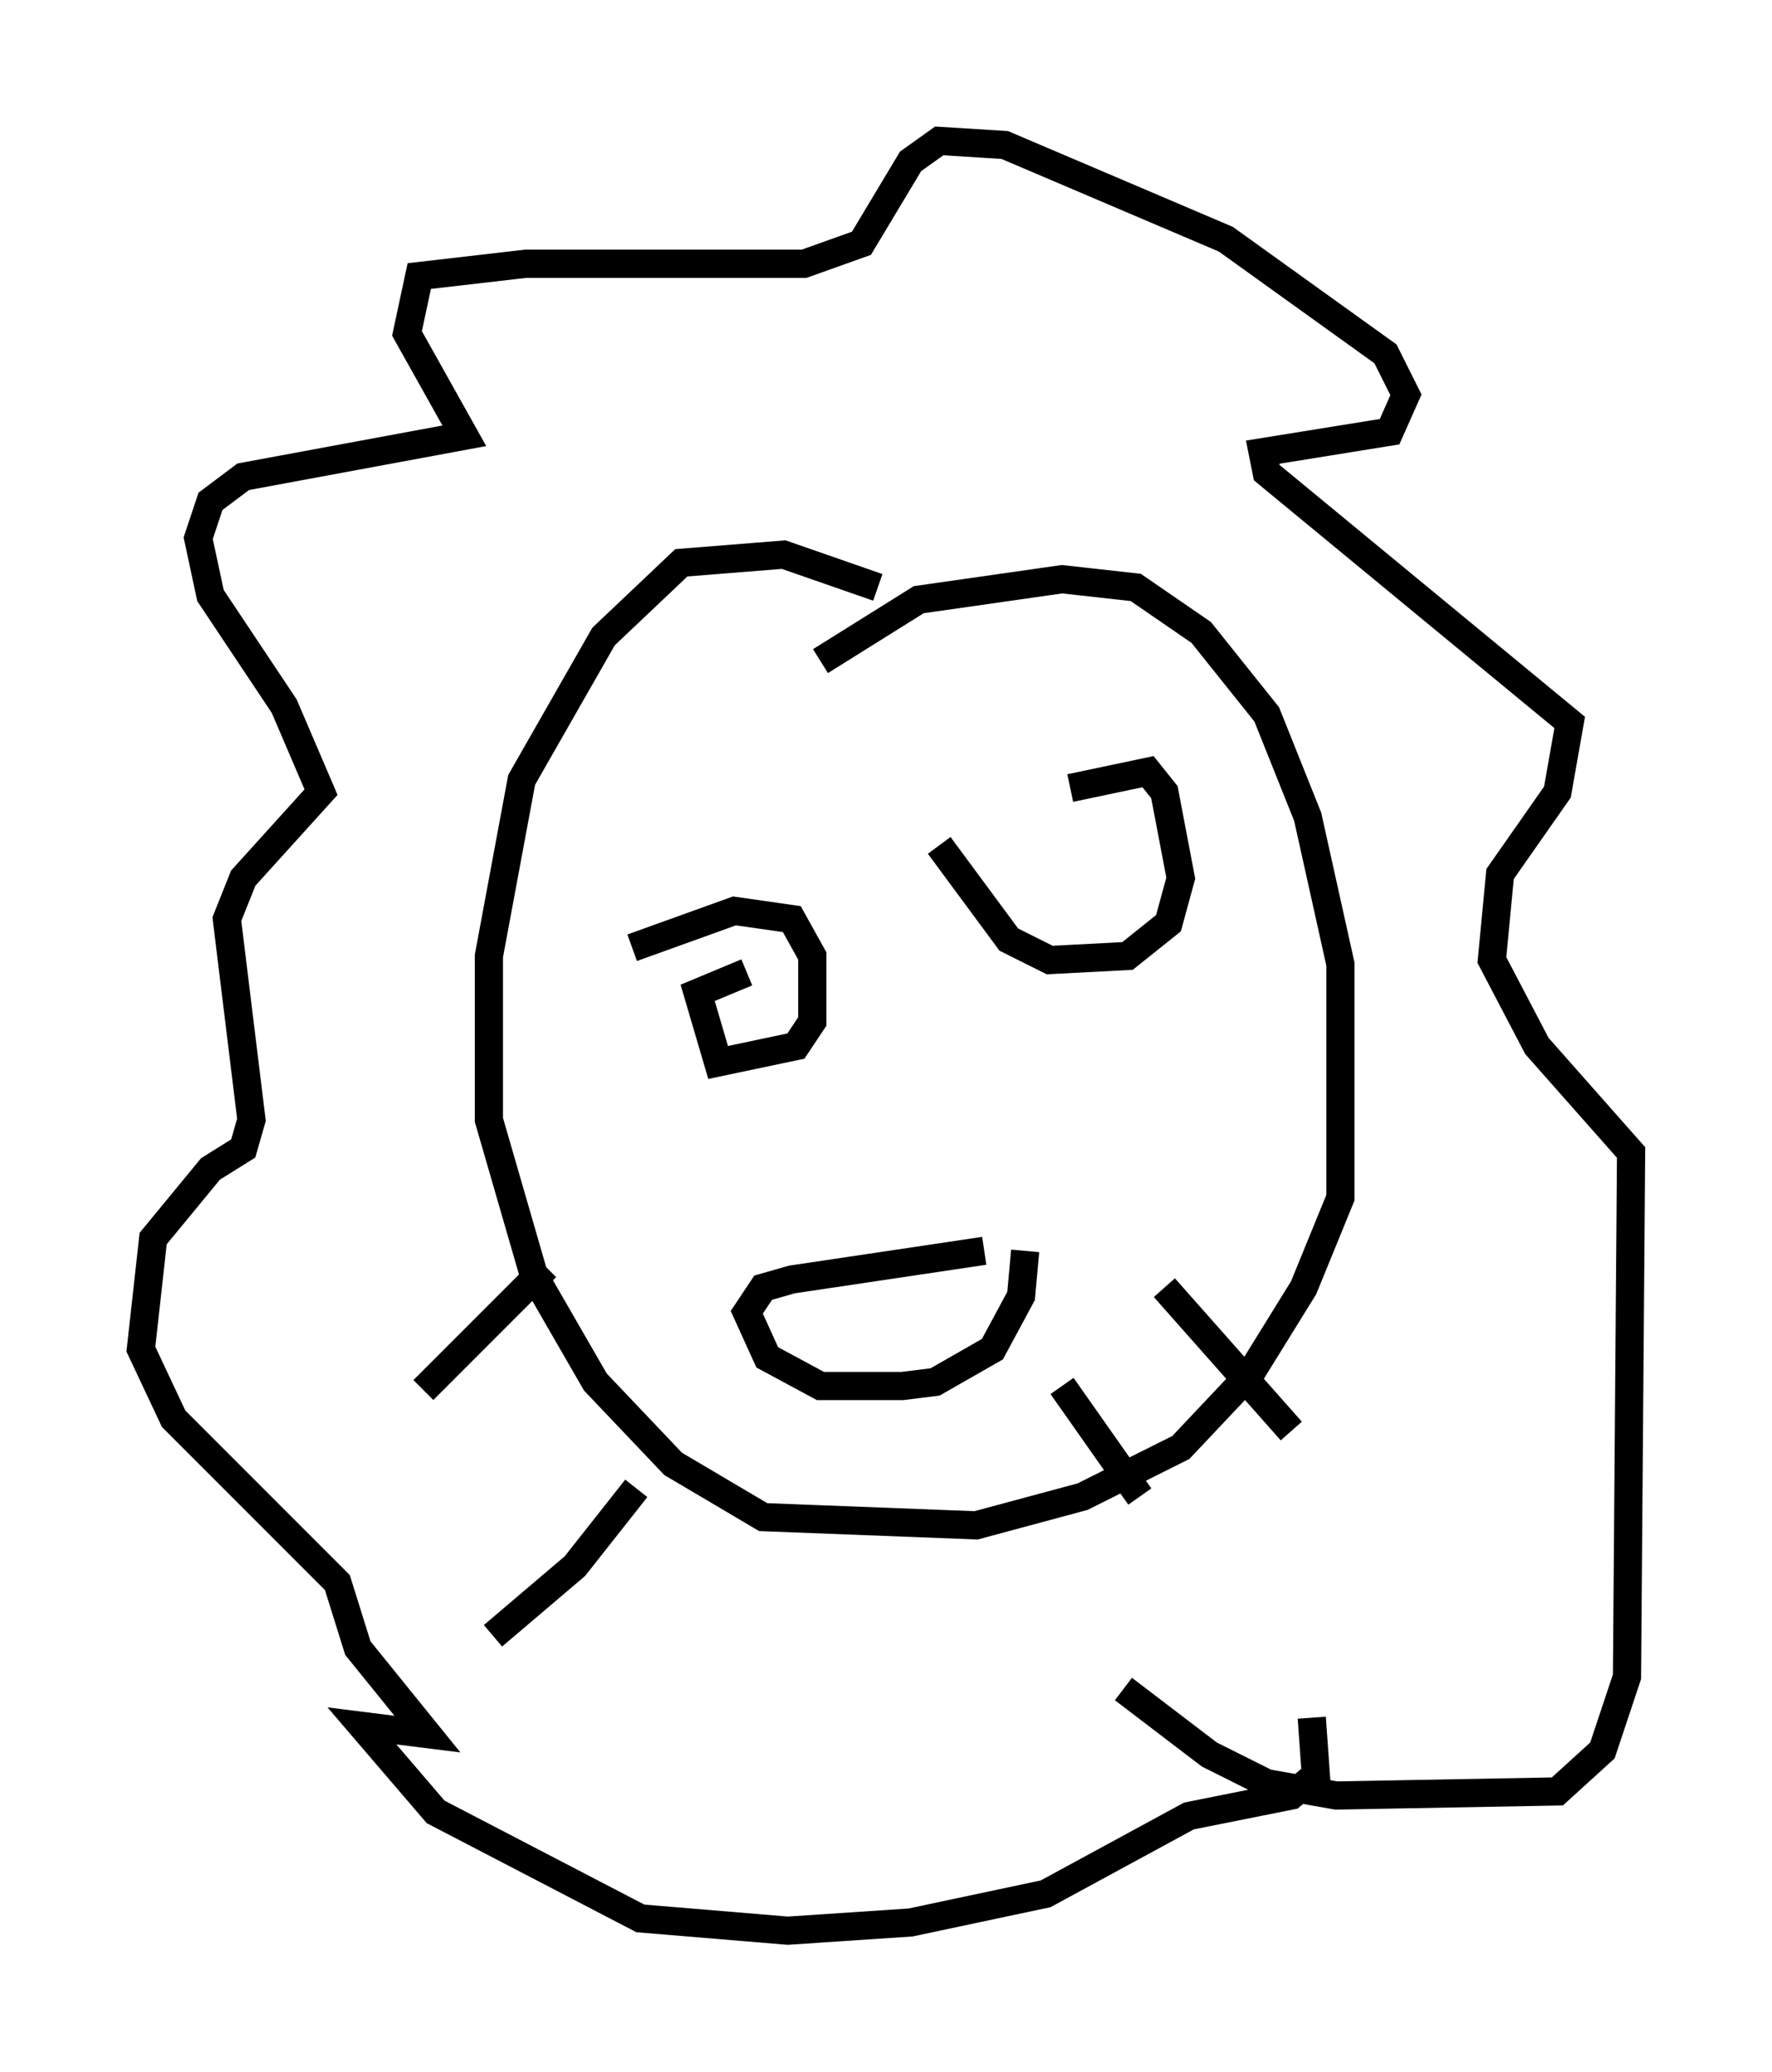 <?xml version="1.0" encoding="utf-8" ?>
<svg baseProfile="full" height="73.475" version="1.1" width="62.871" xmlns="http://www.w3.org/2000/svg" xmlns:ev="http://www.w3.org/2001/xml-events" xmlns:xlink="http://www.w3.org/1999/xlink"><defs /><rect fill="white" height="73.475" width="62.871" x="0" y="0" /><path d="M26.642, 26.207 m2.469, -2.76 l3.486, -2.179 5.084, -0.726 l2.615, 0.291 2.324, 1.598 l2.324, 2.905 1.453, 3.631 l1.162, 5.229 0.0, 8.279 l-1.307, 3.196 -1.888, 3.05 l-2.469, 2.615 -3.486, 1.743 l-3.777, 1.017 -7.553, -0.291 l-3.196, -1.888 -2.76, -2.905 l-2.179, -3.777 -1.598, -5.52 l0.0, -5.81 1.162, -6.246 l2.905, -5.084 2.76, -2.615 l3.631, -0.291 3.341, 1.162 m6.827, 7.117 l2.76, -0.581 0.581, 0.726 l0.581, 3.05 -0.436, 1.598 l-1.453, 1.162 -2.76, 0.145 l-1.453, -0.726 -2.469, -3.341 m-10.894, 3.631 l3.631, -1.307 2.034, 0.291 l0.726, 1.307 0.0, 2.324 l-0.581, 0.872 -2.76, 0.581 l-0.726, -2.469 1.743, -0.726 m9.877, 9.877 l-0.145, 1.598 -1.017, 1.888 l-2.034, 1.162 -1.162, 0.145 l-2.905, 0.0 -1.888, -1.017 l-0.726, -1.598 0.581, -0.872 l1.017, -0.291 6.827, -1.017 m6.391, 1.307 l4.503, 5.084 m-8.134, -1.598 l2.76, 3.922 m-17.866, -0.291 l-2.179, 2.76 -2.905, 2.469 m1.888, -13.073 l-4.358, 4.358 m24.838, 10.603 l3.05, 2.324 2.034, 1.017 l2.469, 0.436 7.844, -0.145 l1.598, -1.453 0.872, -2.615 l0.145, -18.592 -3.341, -3.777 l-1.598, -3.05 0.291, -3.05 l2.034, -2.905 0.436, -2.469 l-10.749, -8.86 -0.145, -0.726 l4.503, -0.726 0.581, -1.307 l-0.726, -1.453 -5.665, -4.067 l-7.844, -3.341 -2.324, -0.145 l-1.017, 0.726 -1.743, 2.905 l-2.034, 0.726 -9.877, 0.0 l-3.777, 0.436 -0.436, 2.034 l2.034, 3.631 -7.844, 1.453 l-1.162, 0.872 -0.436, 1.307 l0.436, 2.034 2.615, 3.922 l1.307, 3.05 -2.76, 3.05 l-0.581, 1.453 0.872, 7.117 l-0.291, 1.017 -1.162, 0.726 l-2.034, 2.469 -0.436, 3.922 l1.162, 2.469 5.81, 5.81 l0.726, 2.324 2.469, 3.05 l-2.324, -0.291 2.615, 3.05 l7.263, 3.777 5.229, 0.436 l4.358, -0.291 4.793, -1.017 l5.084, -2.76 3.631, -0.726 l0.872, -0.726 -0.145, -2.034 " fill="none" stroke="black" stroke-width="1" /></svg>